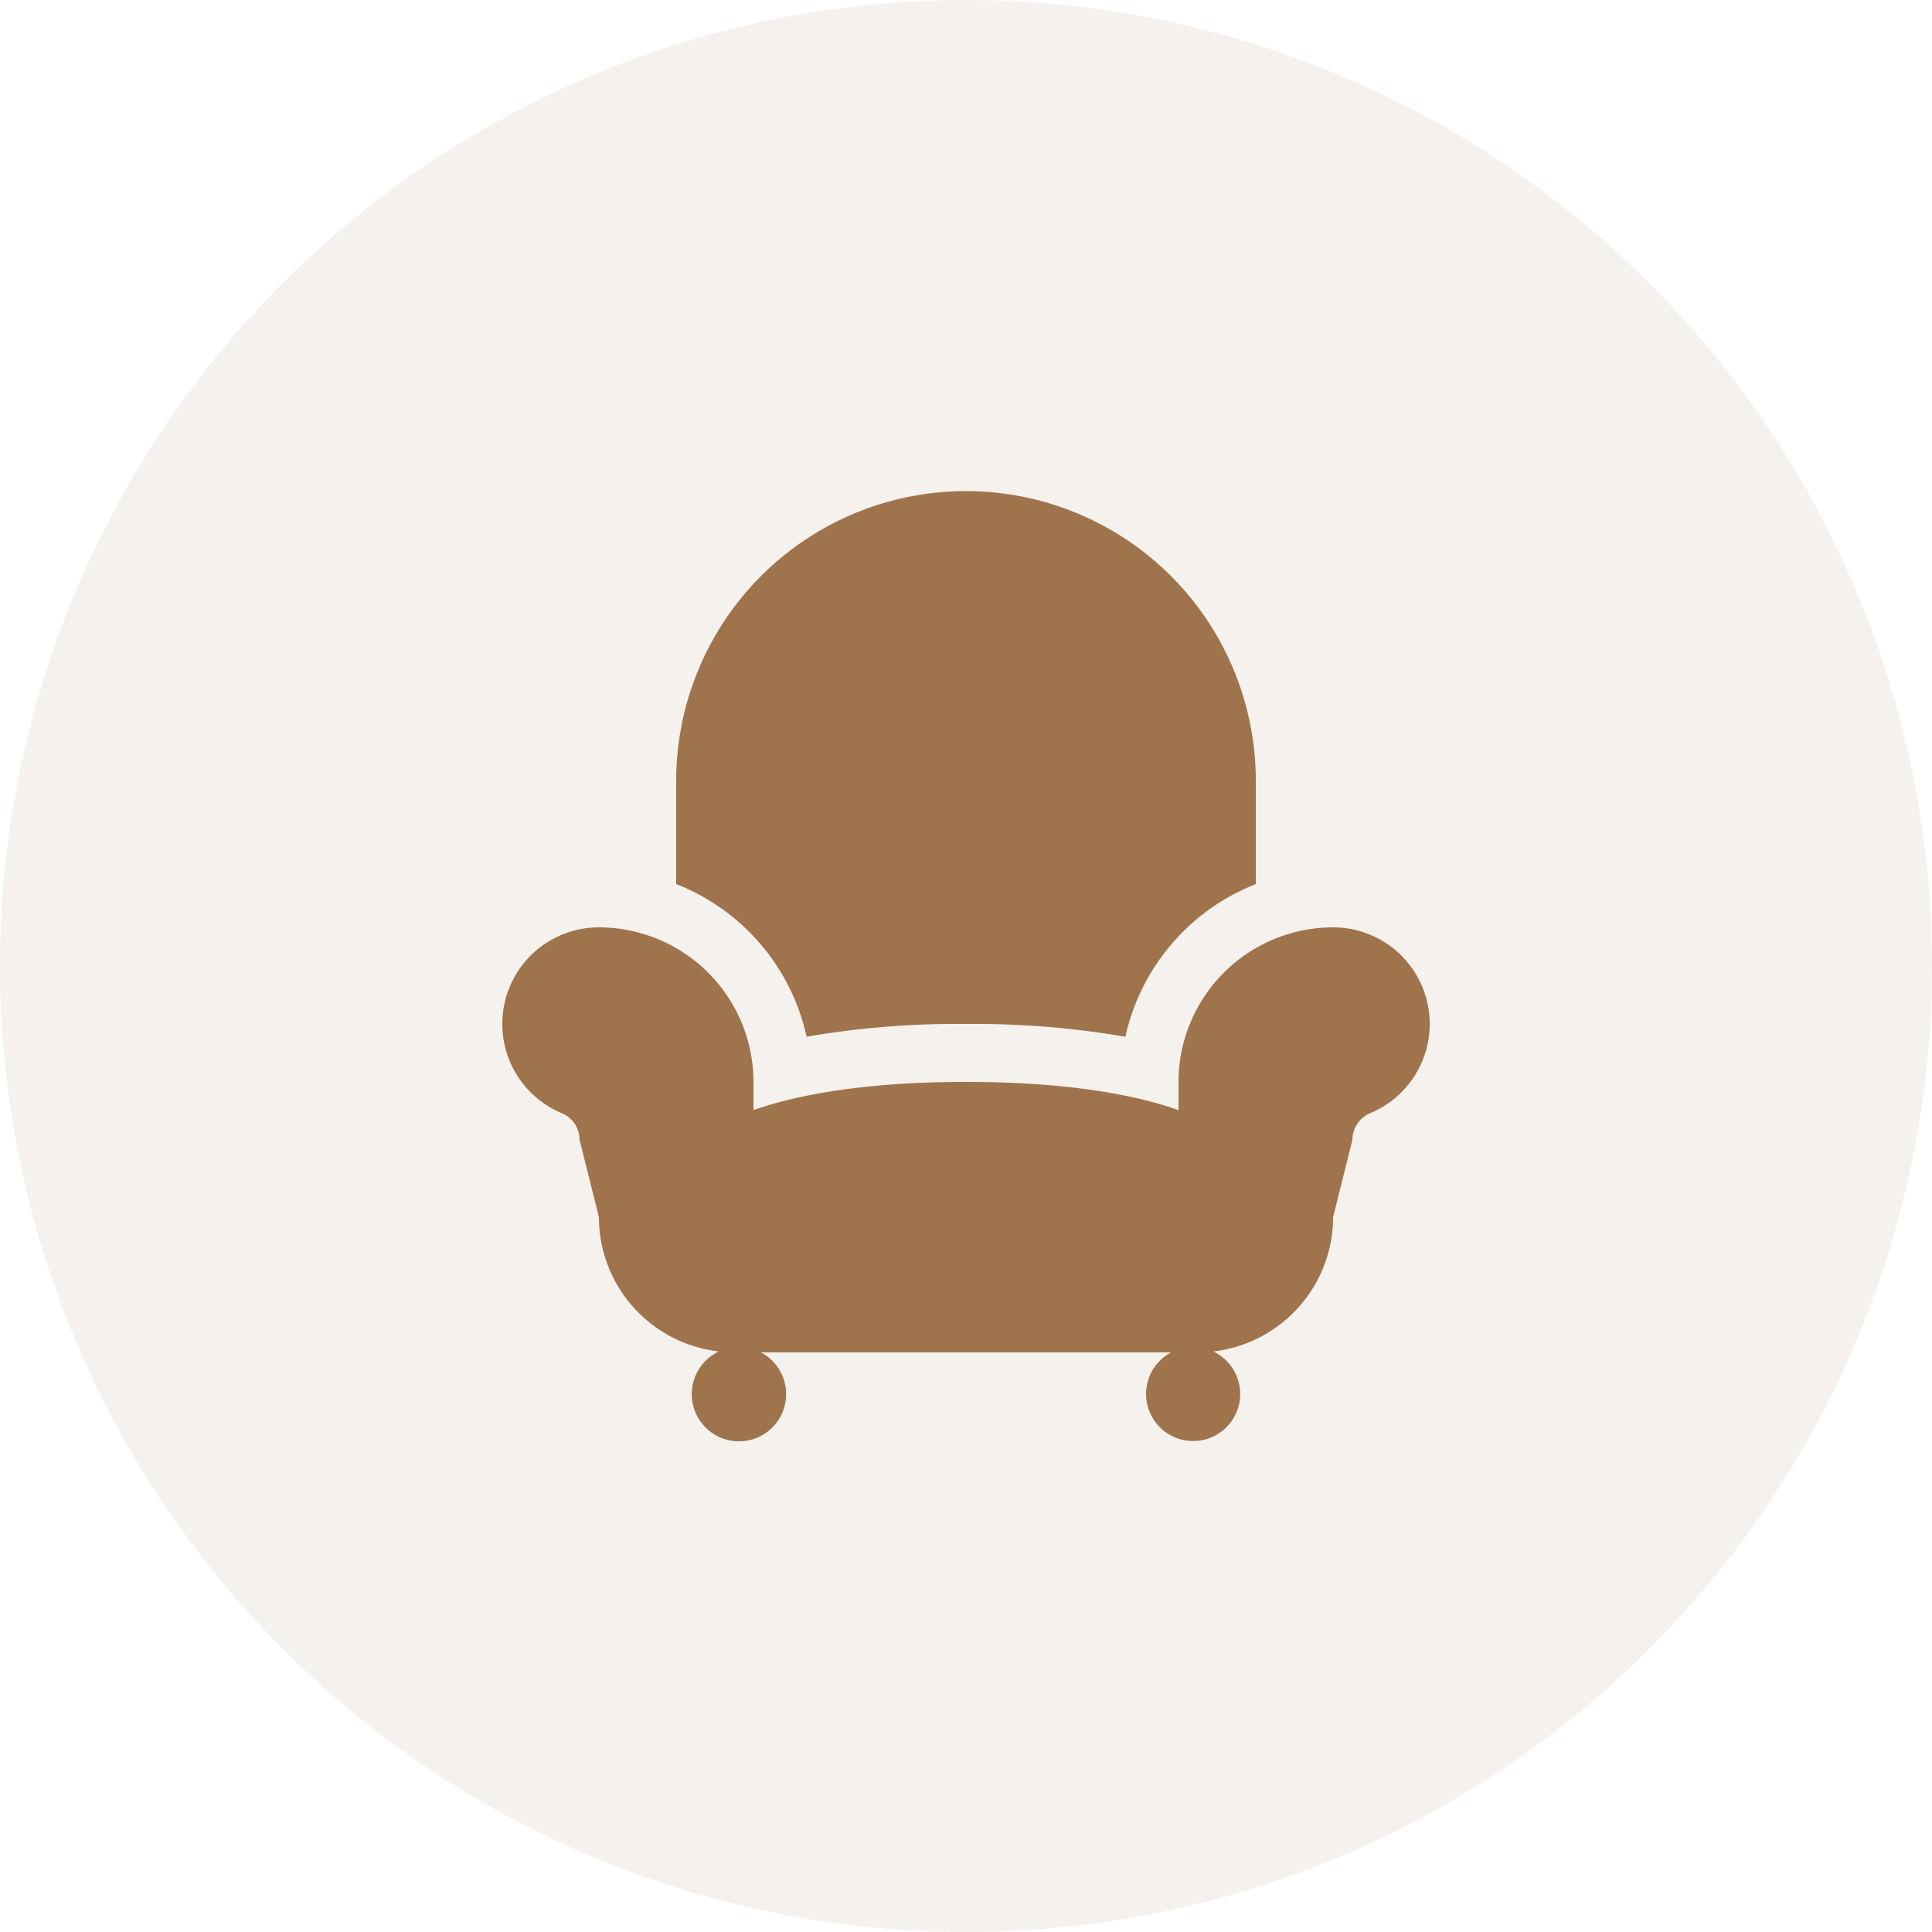 <svg xmlns="http://www.w3.org/2000/svg" width="100" height="100" viewBox="0 0 100 100"><g transform="translate(-1348 535)"><circle cx="50" cy="50" r="50" transform="translate(1348 -535)" fill="#9f734c" opacity="0.1"/><path d="M216.385,82.481,181.93,81.3Z" transform="translate(1199.109 -554.263)" fill="#9f734c"/><path d="M51,30a8.009,8.009,0,0,0-8,8v1.461C41.229,38.825,37.8,38,32,38s-9.228.828-11,1.461V38a8.009,8.009,0,0,0-8-8,5,5,0,0,0-1.921,9.617A1.5,1.5,0,0,1,12,41l1,4a7.009,7.009,0,0,0,6.206,6.952A2.442,2.442,0,1,0,21.385,52H42.618a2.435,2.435,0,1,0,2.179-.048A7.009,7.009,0,0,0,51,45l1-4a1.5,1.5,0,0,1,.921-1.383A5,5,0,0,0,51,30Z" transform="translate(1366 -517)" fill="#9f734c"/><path d="M23.75,35.659A46.089,46.089,0,0,1,32,35a46.089,46.089,0,0,1,8.25.662,11.034,11.034,0,0,1,6.75-7.9V22.42a15,15,0,0,0-30,0v5.339a11.033,11.033,0,0,1,6.75,7.9Z" transform="translate(1366 -517)" fill="#9f734c"/></g></svg>